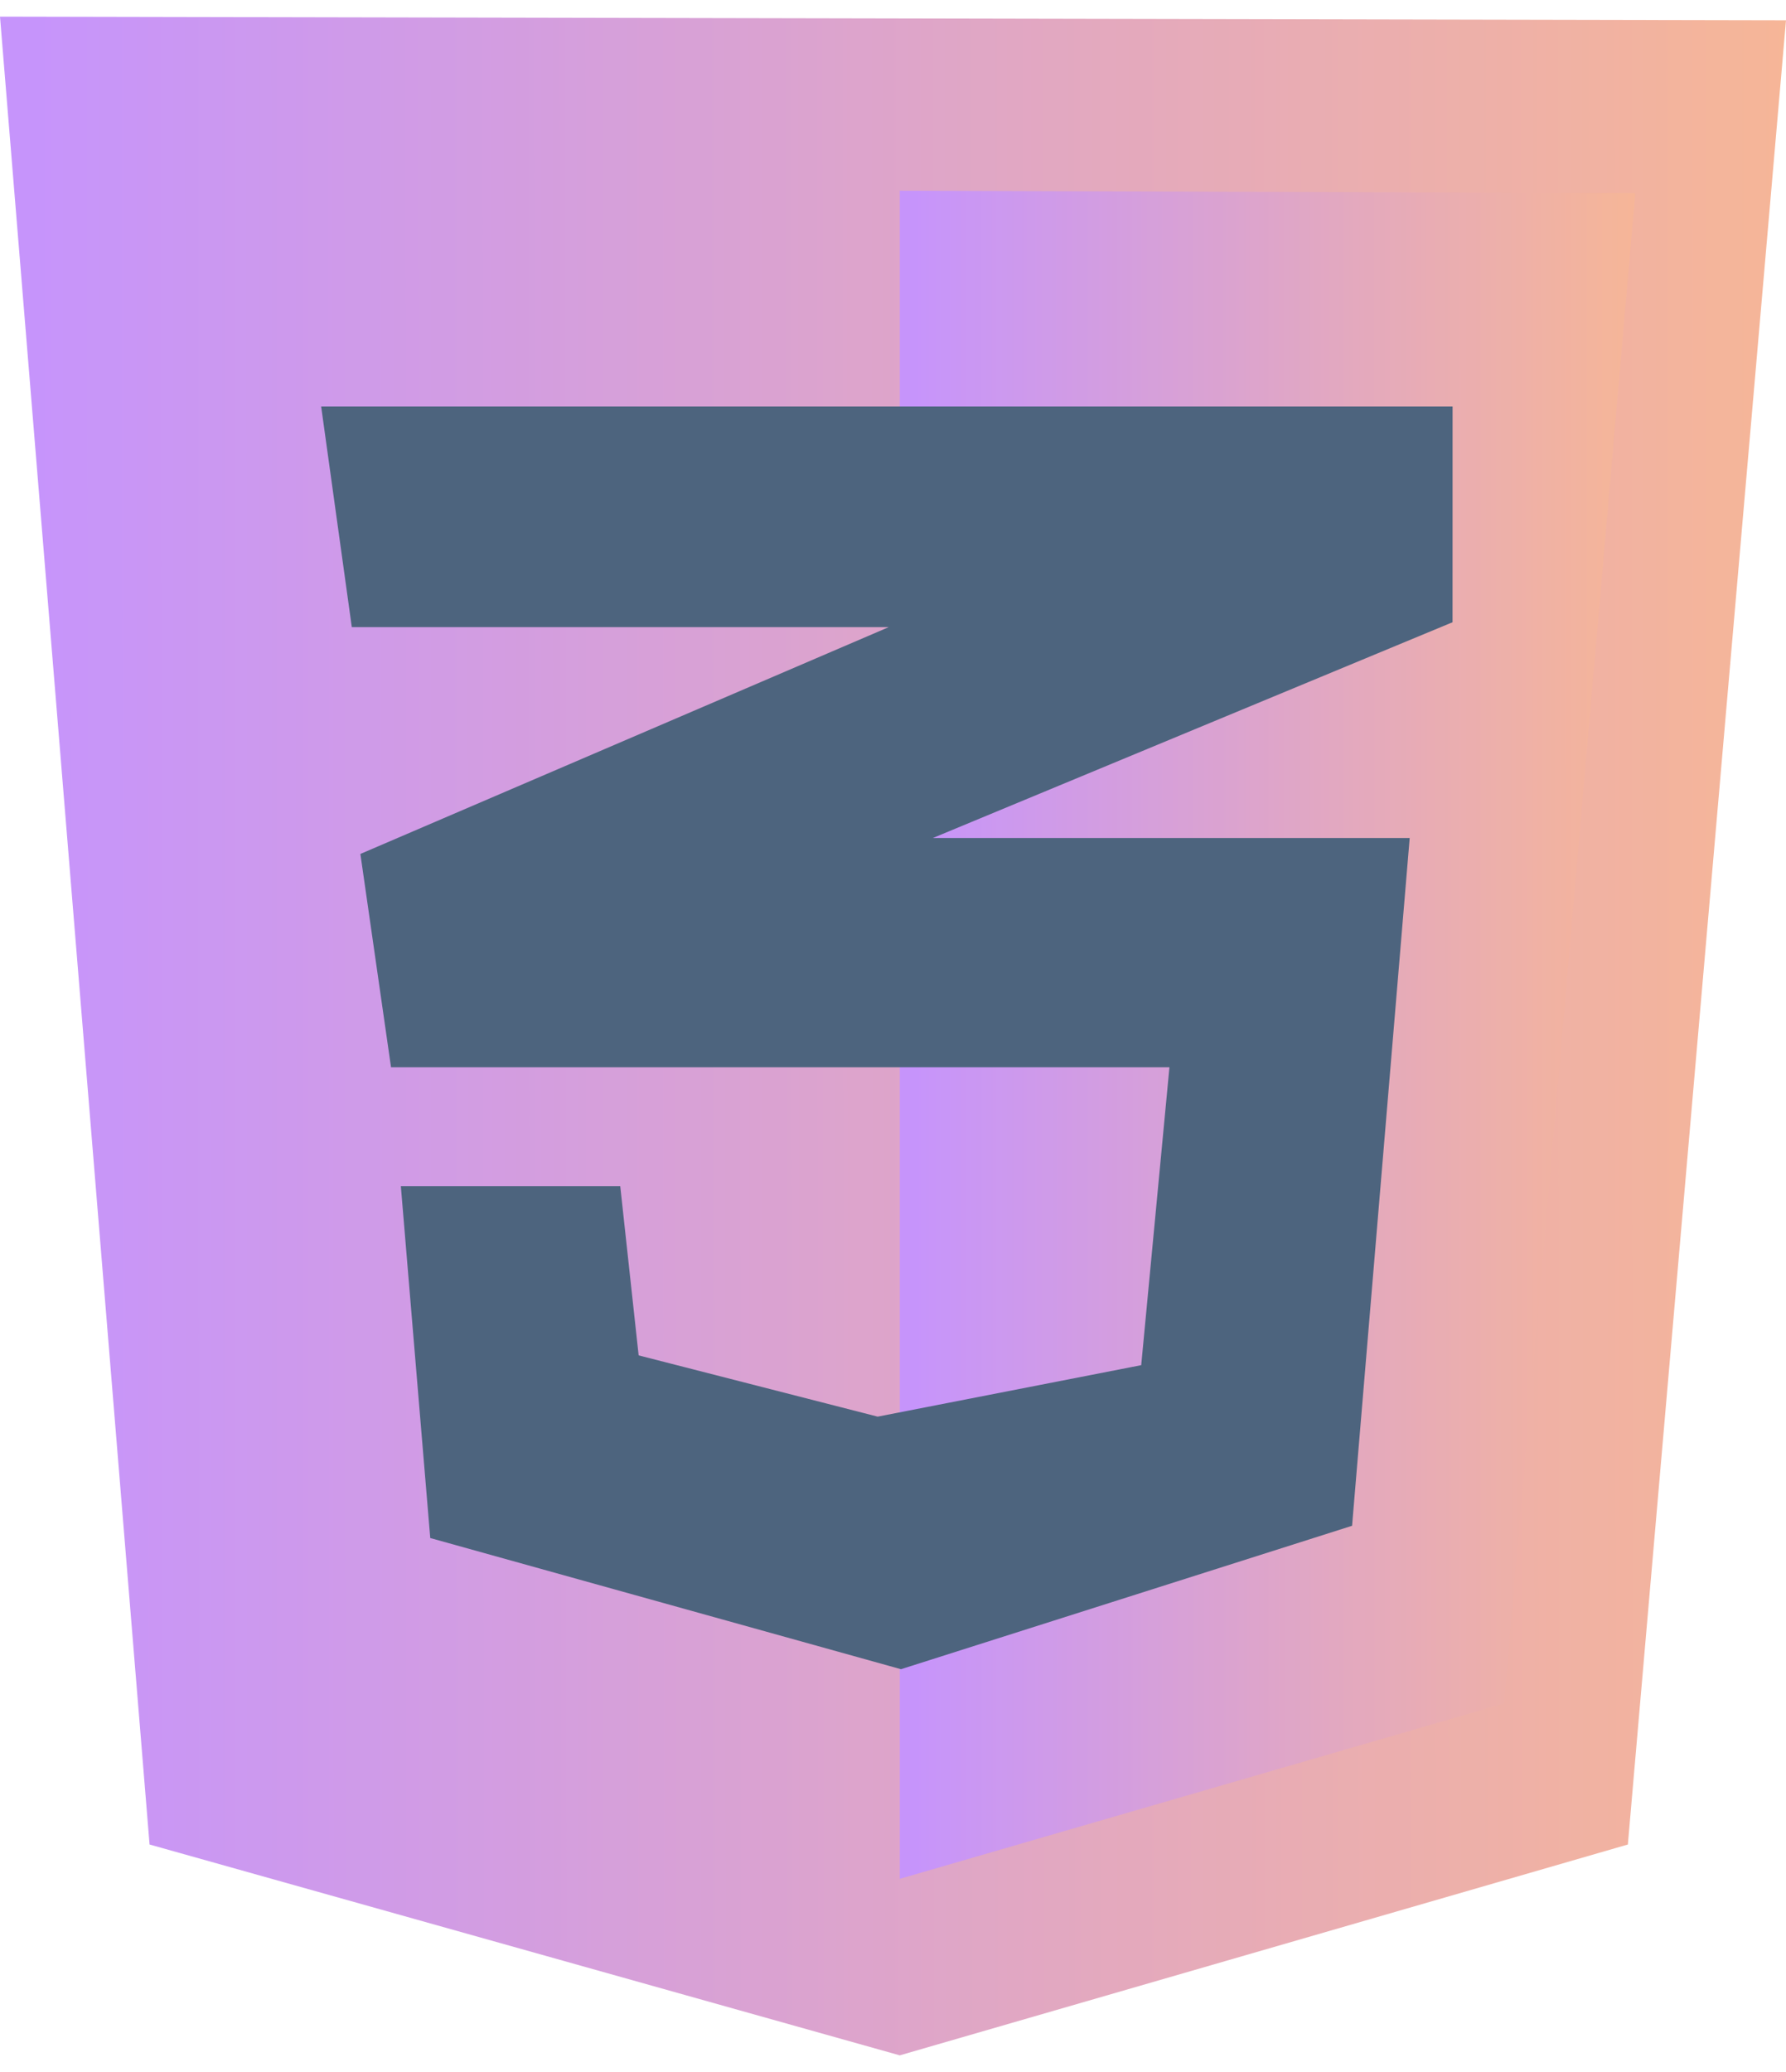 <svg width="50" height="58" viewBox="0 0 50 58" fill="none" xmlns="http://www.w3.org/2000/svg">
<g opacity="0.7">
<path d="M4.187 51.632L0 0.466L50 0.568L45.573 51.632L25.189 57.534L4.187 51.632Z" fill="url(#paint0_linear_104_27)"/>
<path d="M25.189 52.593V5.339L45.779 5.407L42.107 47.685L25.189 52.593Z" fill="url(#paint1_linear_104_27)"/>
<path d="M40.666 11.379H8.991L9.849 17.555H24.88L10.089 23.904L10.947 29.875H32.739L31.949 38.214L24.571 39.655L17.879 37.94L17.364 33.204H11.222L12.045 43.053L25.223 46.725L37.852 42.71L39.465 23.458H26.115L40.665 17.418L40.666 11.379Z" fill="#012247"/>
</g>
<defs>
<linearGradient id="paint0_linear_104_27" x1="0.896" y1="4.904" x2="52.687" y2="4.878" gradientUnits="userSpaceOnUse">
<stop stop-color="#AE67FA"/>
<stop offset="0.974" stop-color="#F49867"/>
</linearGradient>
<linearGradient id="paint1_linear_104_27" x1="25.558" y1="9.014" x2="46.886" y2="9.009" gradientUnits="userSpaceOnUse">
<stop stop-color="#AE67FA"/>
<stop offset="0.974" stop-color="#F49867"/>
</linearGradient>
</defs>
</svg>
